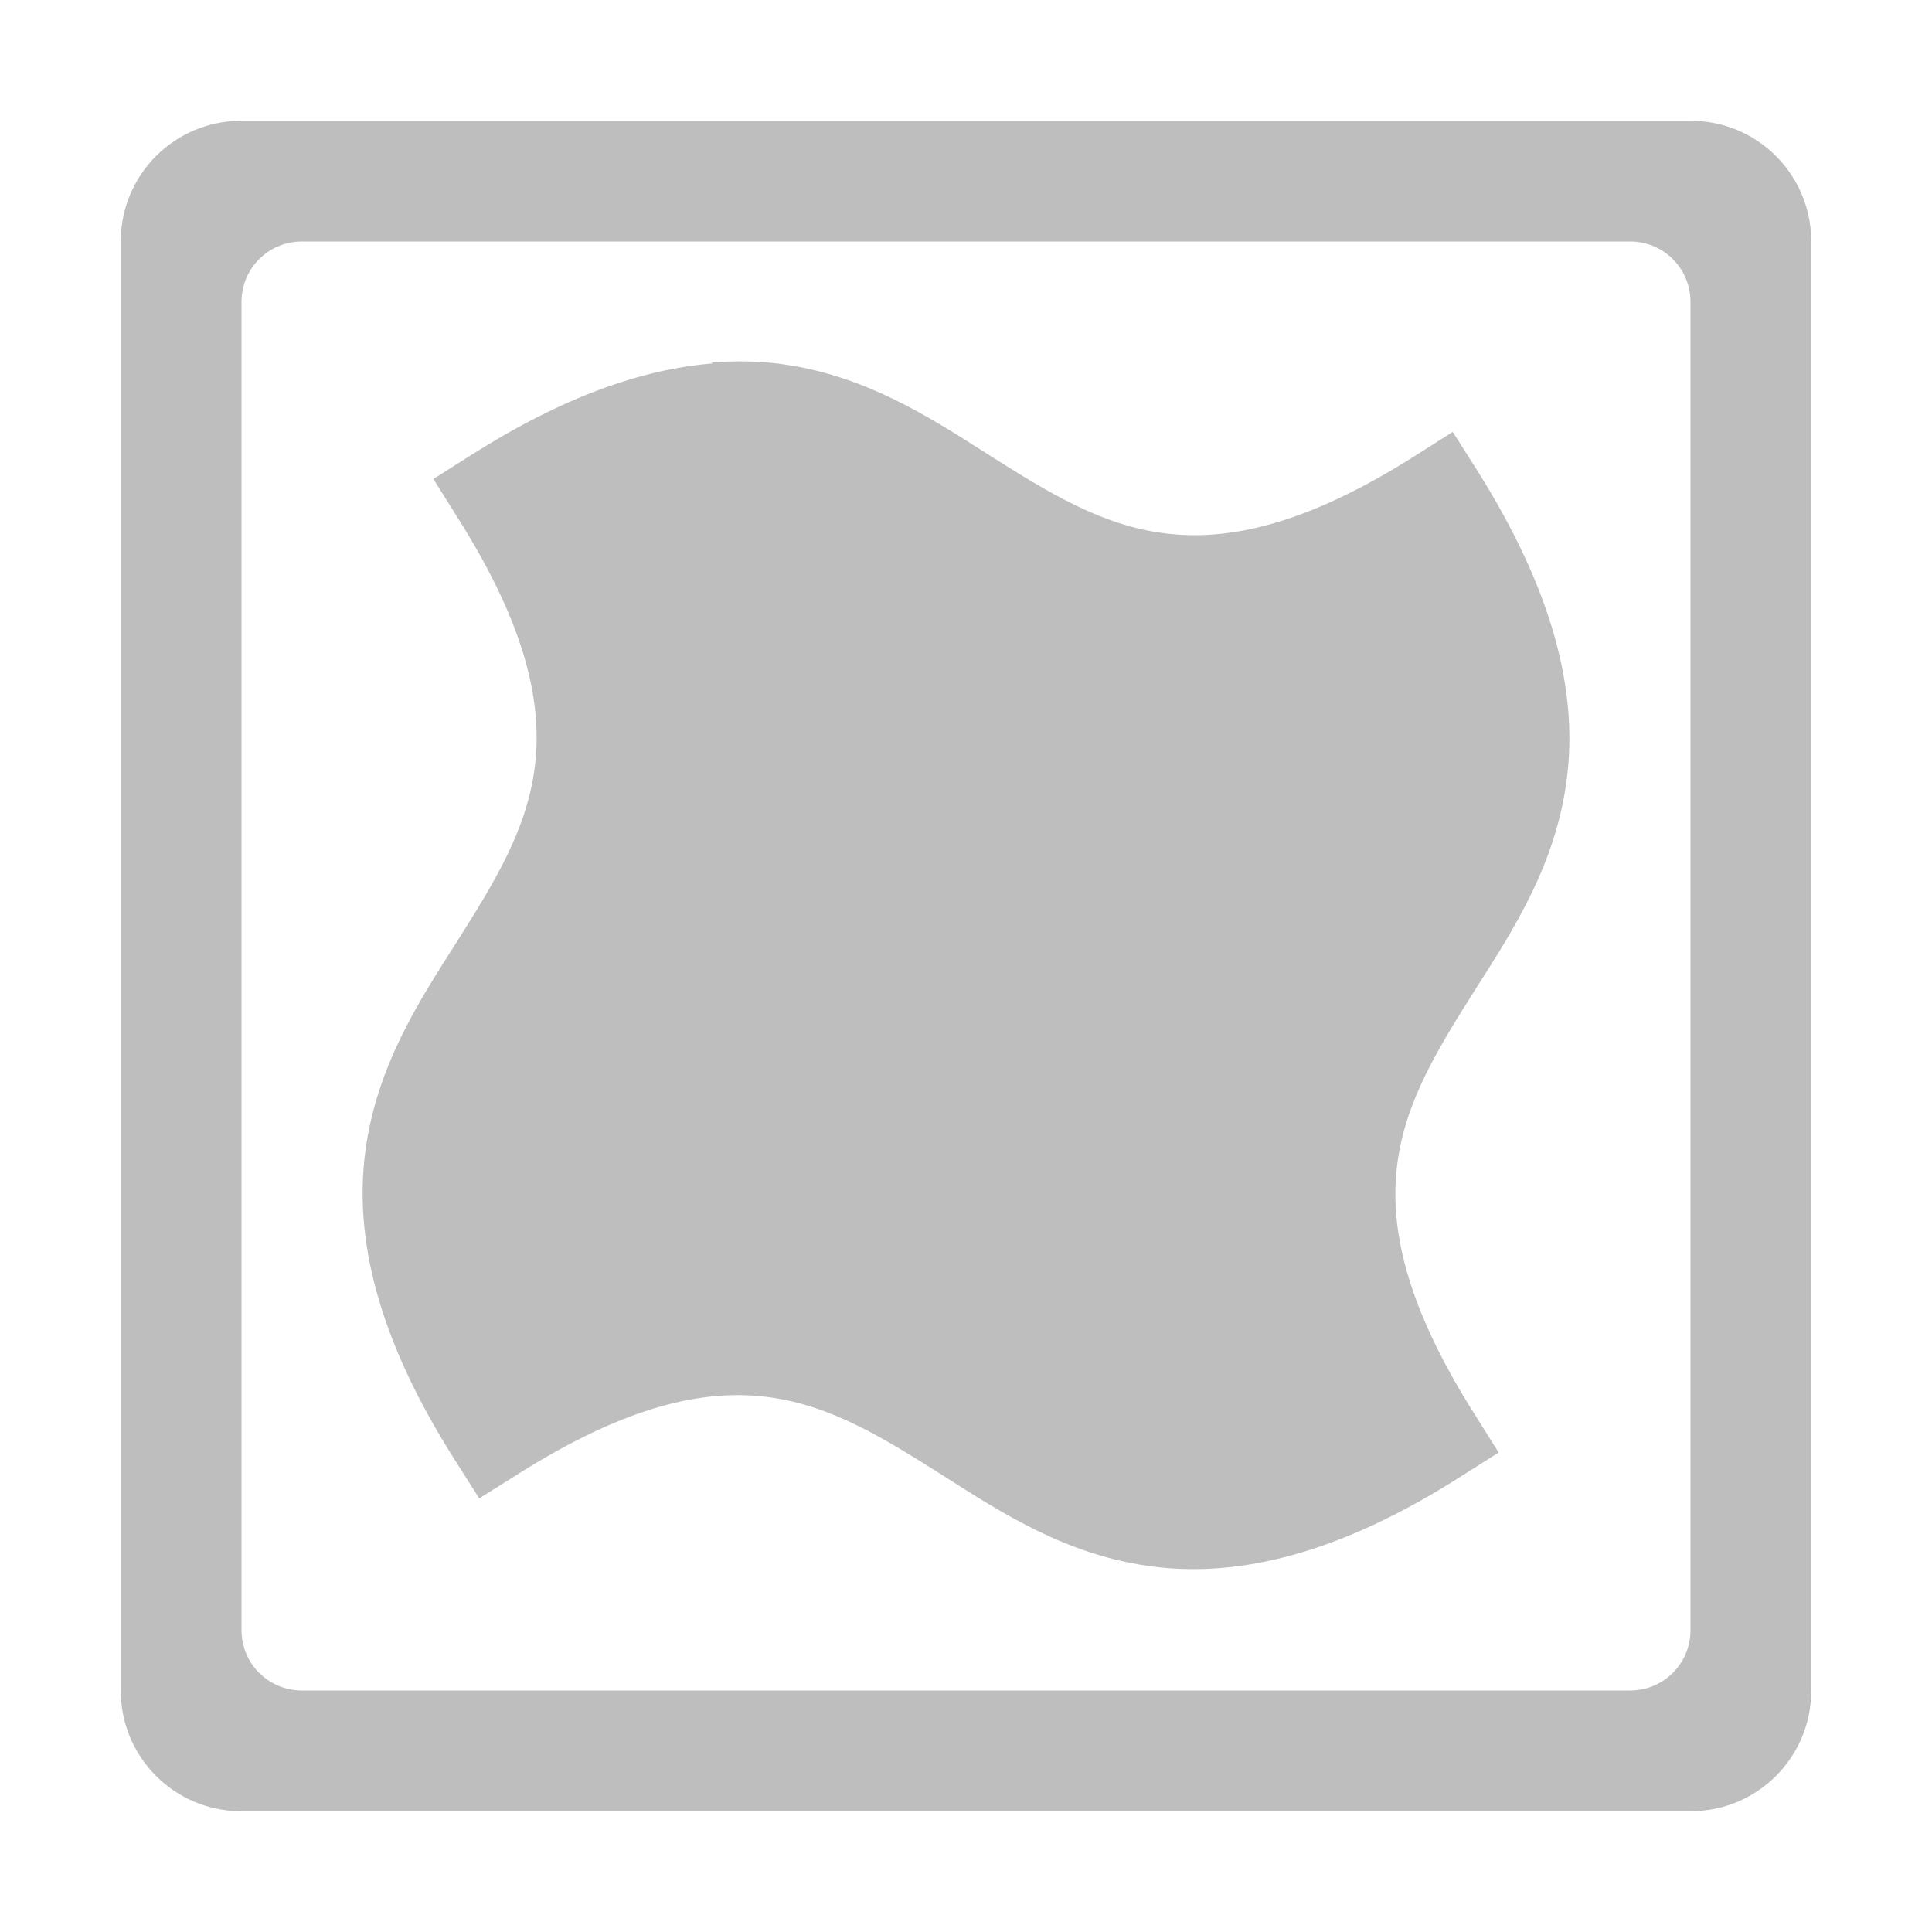 <?xml version="1.0" encoding="UTF-8"?>
<svg width="16" height="16" version="1.1" xmlns="http://www.w3.org/2000/svg">
 <path d="m2 1c-0.554 0-1 0.446-1 1v12c0 0.554 0.446 1 1 1h12c0.554 0 1-0.446 1-1v-12c0-0.554-0.446-1-1-1h-12zm0.5 1h11c0.277 0 0.5 0.223 0.5 0.5v11c0 0.277-0.223 0.5-0.5 0.5h-11c-0.277 0-0.5-0.223-0.5-0.5v-11c0-0.277 0.223-0.5 0.5-0.5zm3.4 1.01c-0.58 0.047-1.24 0.276-2.01 0.766l-0.301 0.191 0.189 0.301c0.595 0.935 0.716 1.58 0.65 2.09-0.066 0.518-0.338 0.957-0.65 1.45-0.312 0.49-0.664 1.03-0.754 1.74-0.09 0.708 0.101 1.54 0.754 2.56l0.191 0.301 0.301-0.189c0.935-0.595 1.58-0.716 2.09-0.65 0.518 0.066 0.957 0.338 1.45 0.65 0.49 0.312 1.03 0.664 1.74 0.754 0.708 0.09 1.54-0.101 2.56-0.754l0.301-0.191-0.189-0.301c-0.595-0.935-0.716-1.58-0.65-2.09 0.066-0.518 0.338-0.957 0.65-1.45 0.312-0.49 0.664-1.03 0.754-1.74 0.09-0.708-0.101-1.54-0.754-2.57l-0.191-0.301-0.301 0.191c-0.935 0.595-1.58 0.714-2.09 0.648-0.518-0.066-0.957-0.336-1.45-0.648-0.49-0.312-1.03-0.666-1.74-0.756-0.177-0.022-0.361-0.025-0.555-0.01z" fill="#bebebe" fill-rule="evenodd"/>
</svg>
